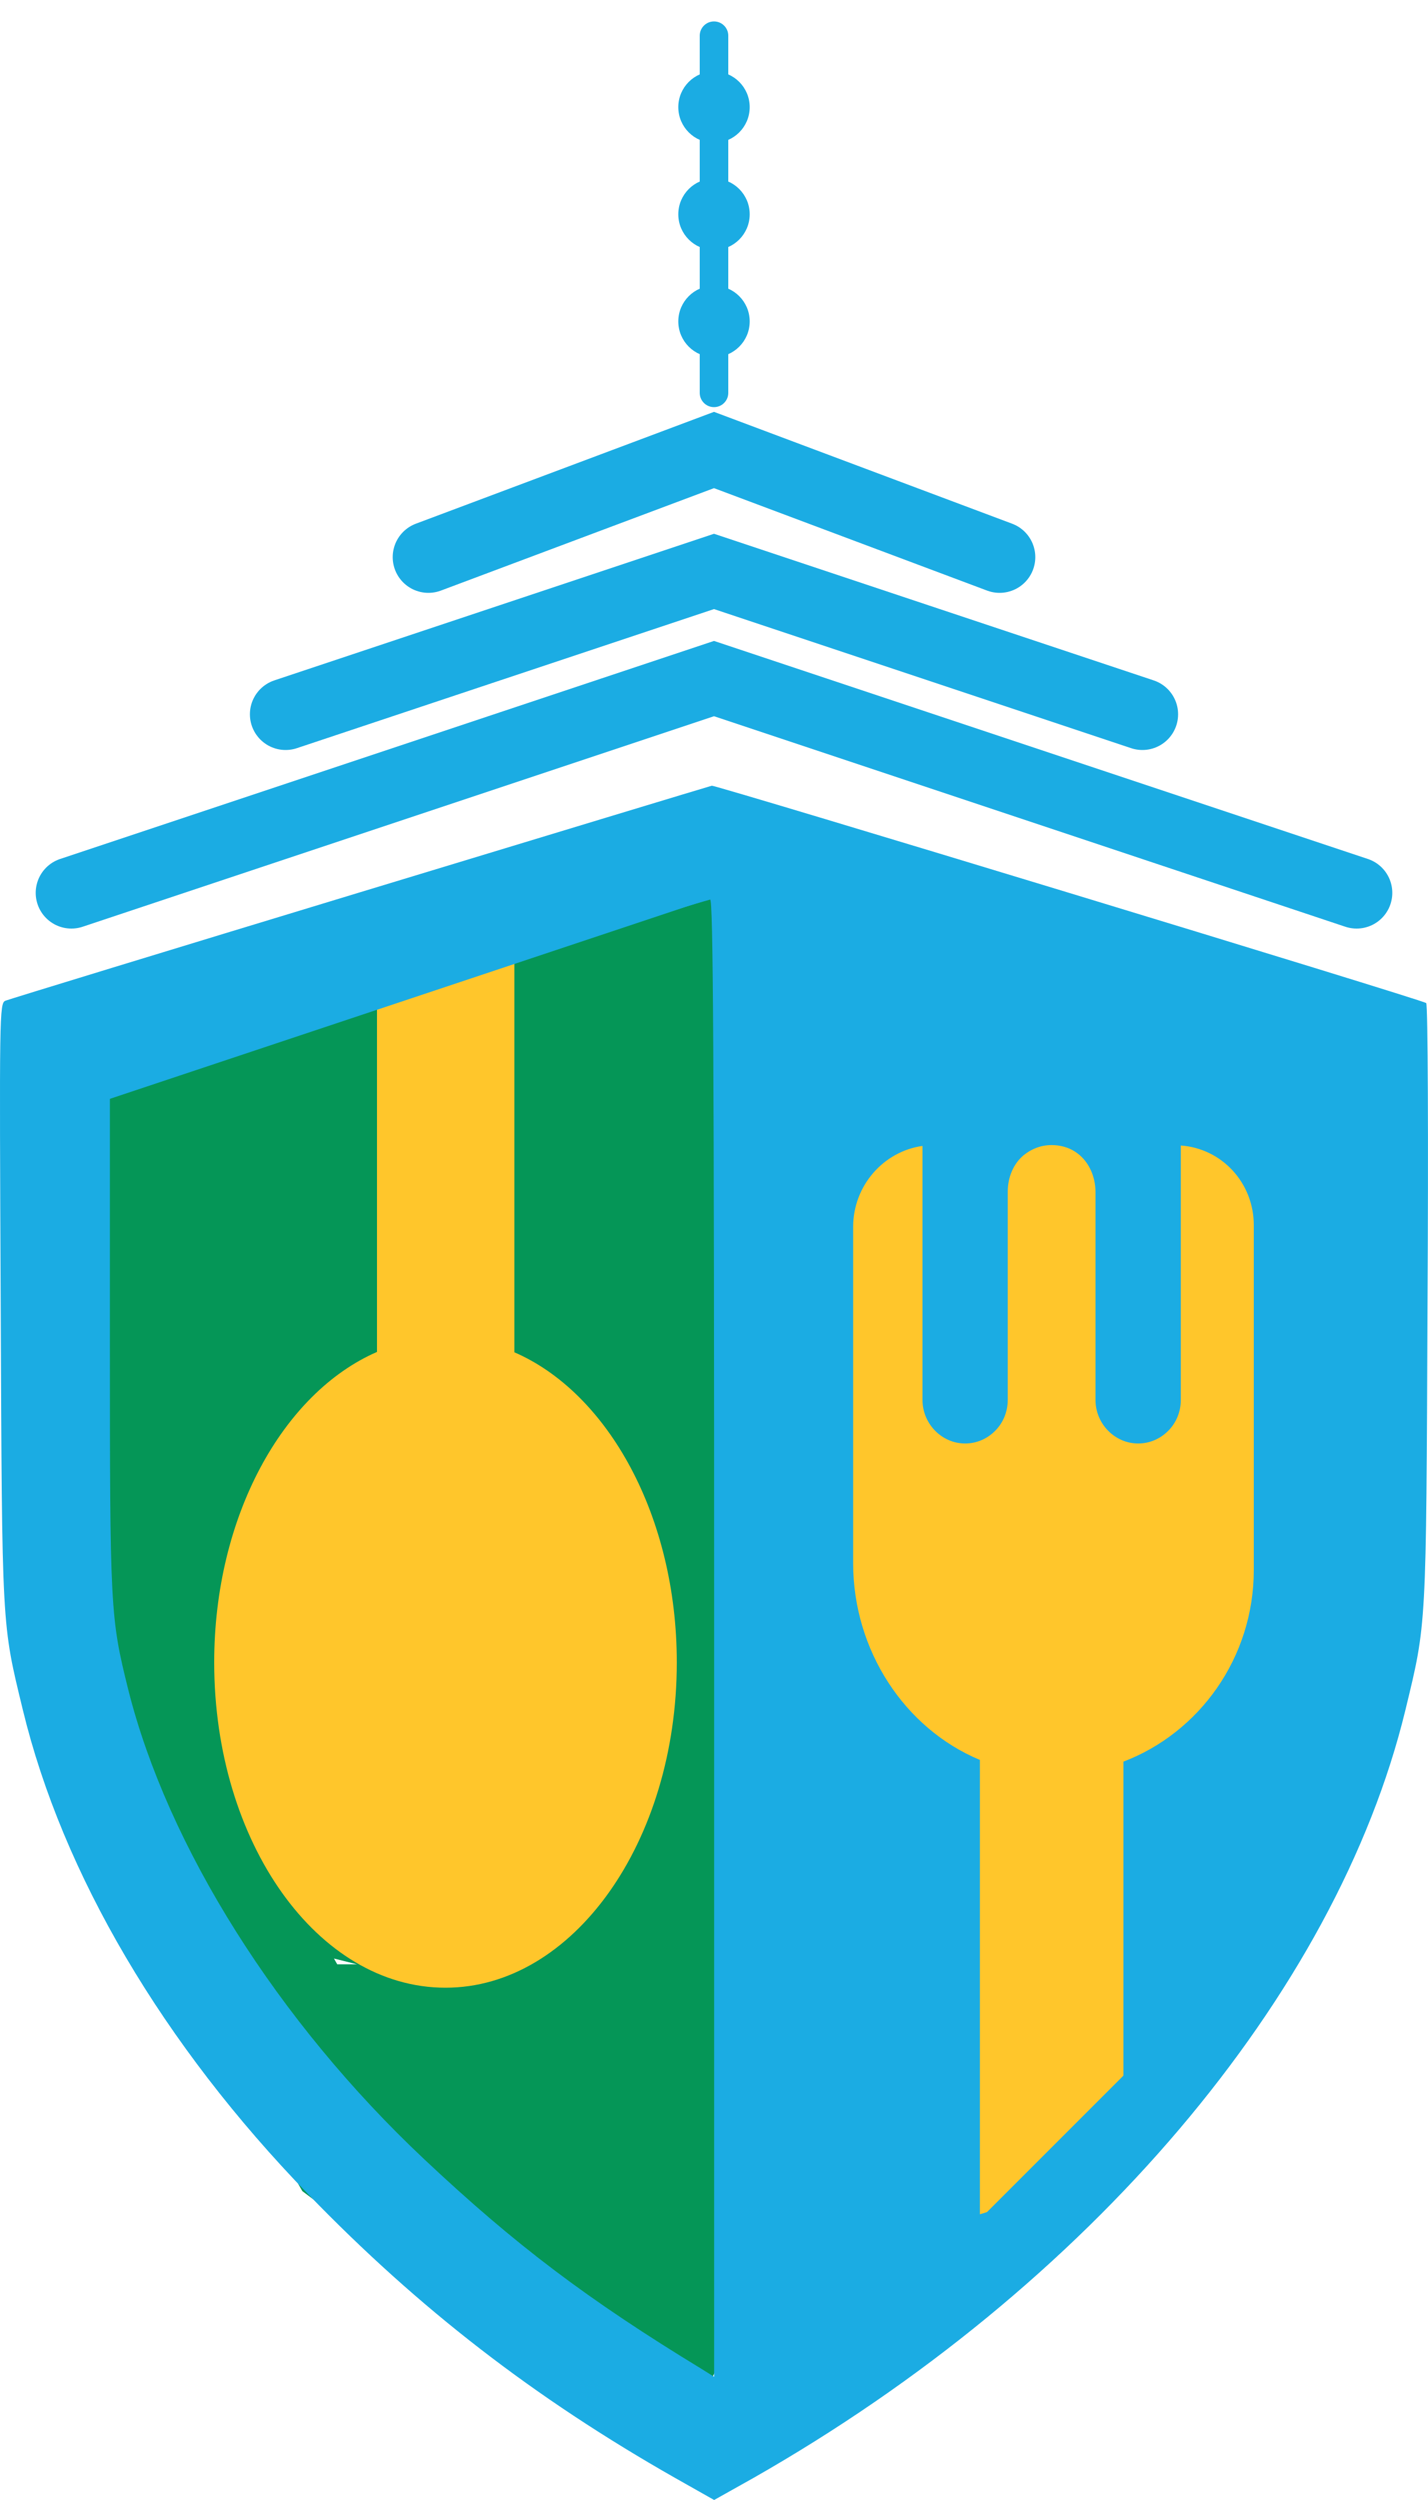 <svg width="20" height="35" viewBox="0 0 20 35" fill="none" xmlns="http://www.w3.org/2000/svg">
<circle cx="10" cy="1.5" r="0.5" fill="#1BACE3"/>
<circle cx="10" cy="3" r="0.5" fill="#1BACE3"/>
<circle cx="10" cy="4.5" r="0.5" fill="#1BACE3"/>
<path d="M10 5.5V0.5" stroke="#1BACE3" stroke-width="0.4" stroke-linecap="round"/>
<path d="M6 7.8L10 6.3L14 7.8" stroke="#1BACE3" stroke-linecap="round"/>
<path d="M8.5 14L9.5 15M7.5 24.5L7 28.5H5L7 30L9 31M7 29H8L8.5 28L9 27.5L8.5 26.5H5.5L5 27.5M5 27.5V28M5 27.5L5.5 25.5L3.5 22H2V23L2.5 24.5L3 26.5L5 30L9 33L9.5 32V22.5L10 20.5L9.5 20H9L3 21H1.5V20L2 19.5L6.615 18.269M1 15L10.5 13L10 15.5L4.5 16L9 14.5L2 16.25M2 16.25L1 16.5L2 16V16.25ZM2 16.25V18L5 17.5L8.5 16.5L10.5 17V18.5L8 19V18.125M8 18.125L3.5 20L6.615 18.269M8 18.125L9.5 17.5L8 17.9M8 18.125V17.9M8 17.9V17.5L6.615 18.269M8 17.9L6.615 18.269" stroke="#059657" stroke-width="2"/>
<path d="M5.046 12.491C2.357 13.307 0.122 13.991 0.076 14.01C-0.009 14.043 -0.009 14.207 0.01 18.248C0.029 22.838 0.024 22.716 0.319 23.935C0.875 26.233 2.282 28.624 4.321 30.724C5.869 32.323 7.482 33.57 9.455 34.691L10.002 35L10.553 34.691C15.248 32.018 18.717 27.93 19.685 23.935C19.979 22.716 19.975 22.838 19.993 18.267C20.007 15.965 19.998 14.062 19.975 14.043C19.937 14.001 10.03 10.991 9.969 11C9.946 11.005 7.734 11.675 5.046 12.491ZM10.002 22.932V33.275L9.829 33.167C8.234 32.196 7.22 31.432 5.939 30.227C3.891 28.3 2.348 25.853 1.796 23.654C1.544 22.641 1.539 22.538 1.539 18.698V15.135L5.714 13.869C8.005 13.171 9.913 12.599 9.946 12.594C9.988 12.589 10.002 14.685 10.002 22.932Z" fill="#1BACE3"/>
<path d="M9.479 23.274C9.479 25.786 8.026 27.828 6.239 27.828C4.447 27.828 3 25.792 3 23.274C3 21.233 3.959 19.502 5.28 18.927V13.827C5.883 13.481 6.527 13.205 7.204 13V18.932C8.519 19.502 9.479 21.233 9.479 23.274Z" fill="#FFC62B"/>
<path d="M17.56 17.152V21.981C17.56 23.208 16.797 24.258 15.734 24.663V30.137C15.102 30.501 14.43 30.789 13.724 31V24.639C12.667 24.199 11.949 23.102 11.949 21.887V17.175C11.949 16.6 12.374 16.119 12.92 16.043V19.599C12.92 19.933 13.19 20.209 13.517 20.209C13.684 20.209 13.833 20.139 13.942 20.027C14.051 19.916 14.114 19.763 14.114 19.599V16.683C14.114 16.489 14.189 16.295 14.338 16.172C14.447 16.084 14.579 16.031 14.729 16.031C14.844 16.031 14.959 16.061 15.05 16.119C15.24 16.237 15.343 16.46 15.343 16.688V19.599C15.343 19.933 15.613 20.209 15.941 20.209C16.107 20.209 16.257 20.139 16.366 20.027C16.475 19.916 16.538 19.763 16.538 19.599V16.037C17.112 16.078 17.56 16.559 17.56 17.152Z" fill="#FFC62B"/>
<path d="M1 12.5L10 9.5L19 12.5" stroke="#1BACE3" stroke-linecap="round"/>
<path d="M1 15.3L10 12.3L19 15.3" stroke="#1BACE3" stroke-width="0.5"/>
<path d="M4 10L10 8L16 10" stroke="#1BACE3" stroke-linecap="round"/>
<path d="M19 24.5L17.5 27.5L17 28.23L16.5 29L15.5 30L15 30.5L14.5 31L14 31.5L12 33L10.5 34" stroke="#1BACE3"/>
</svg>
